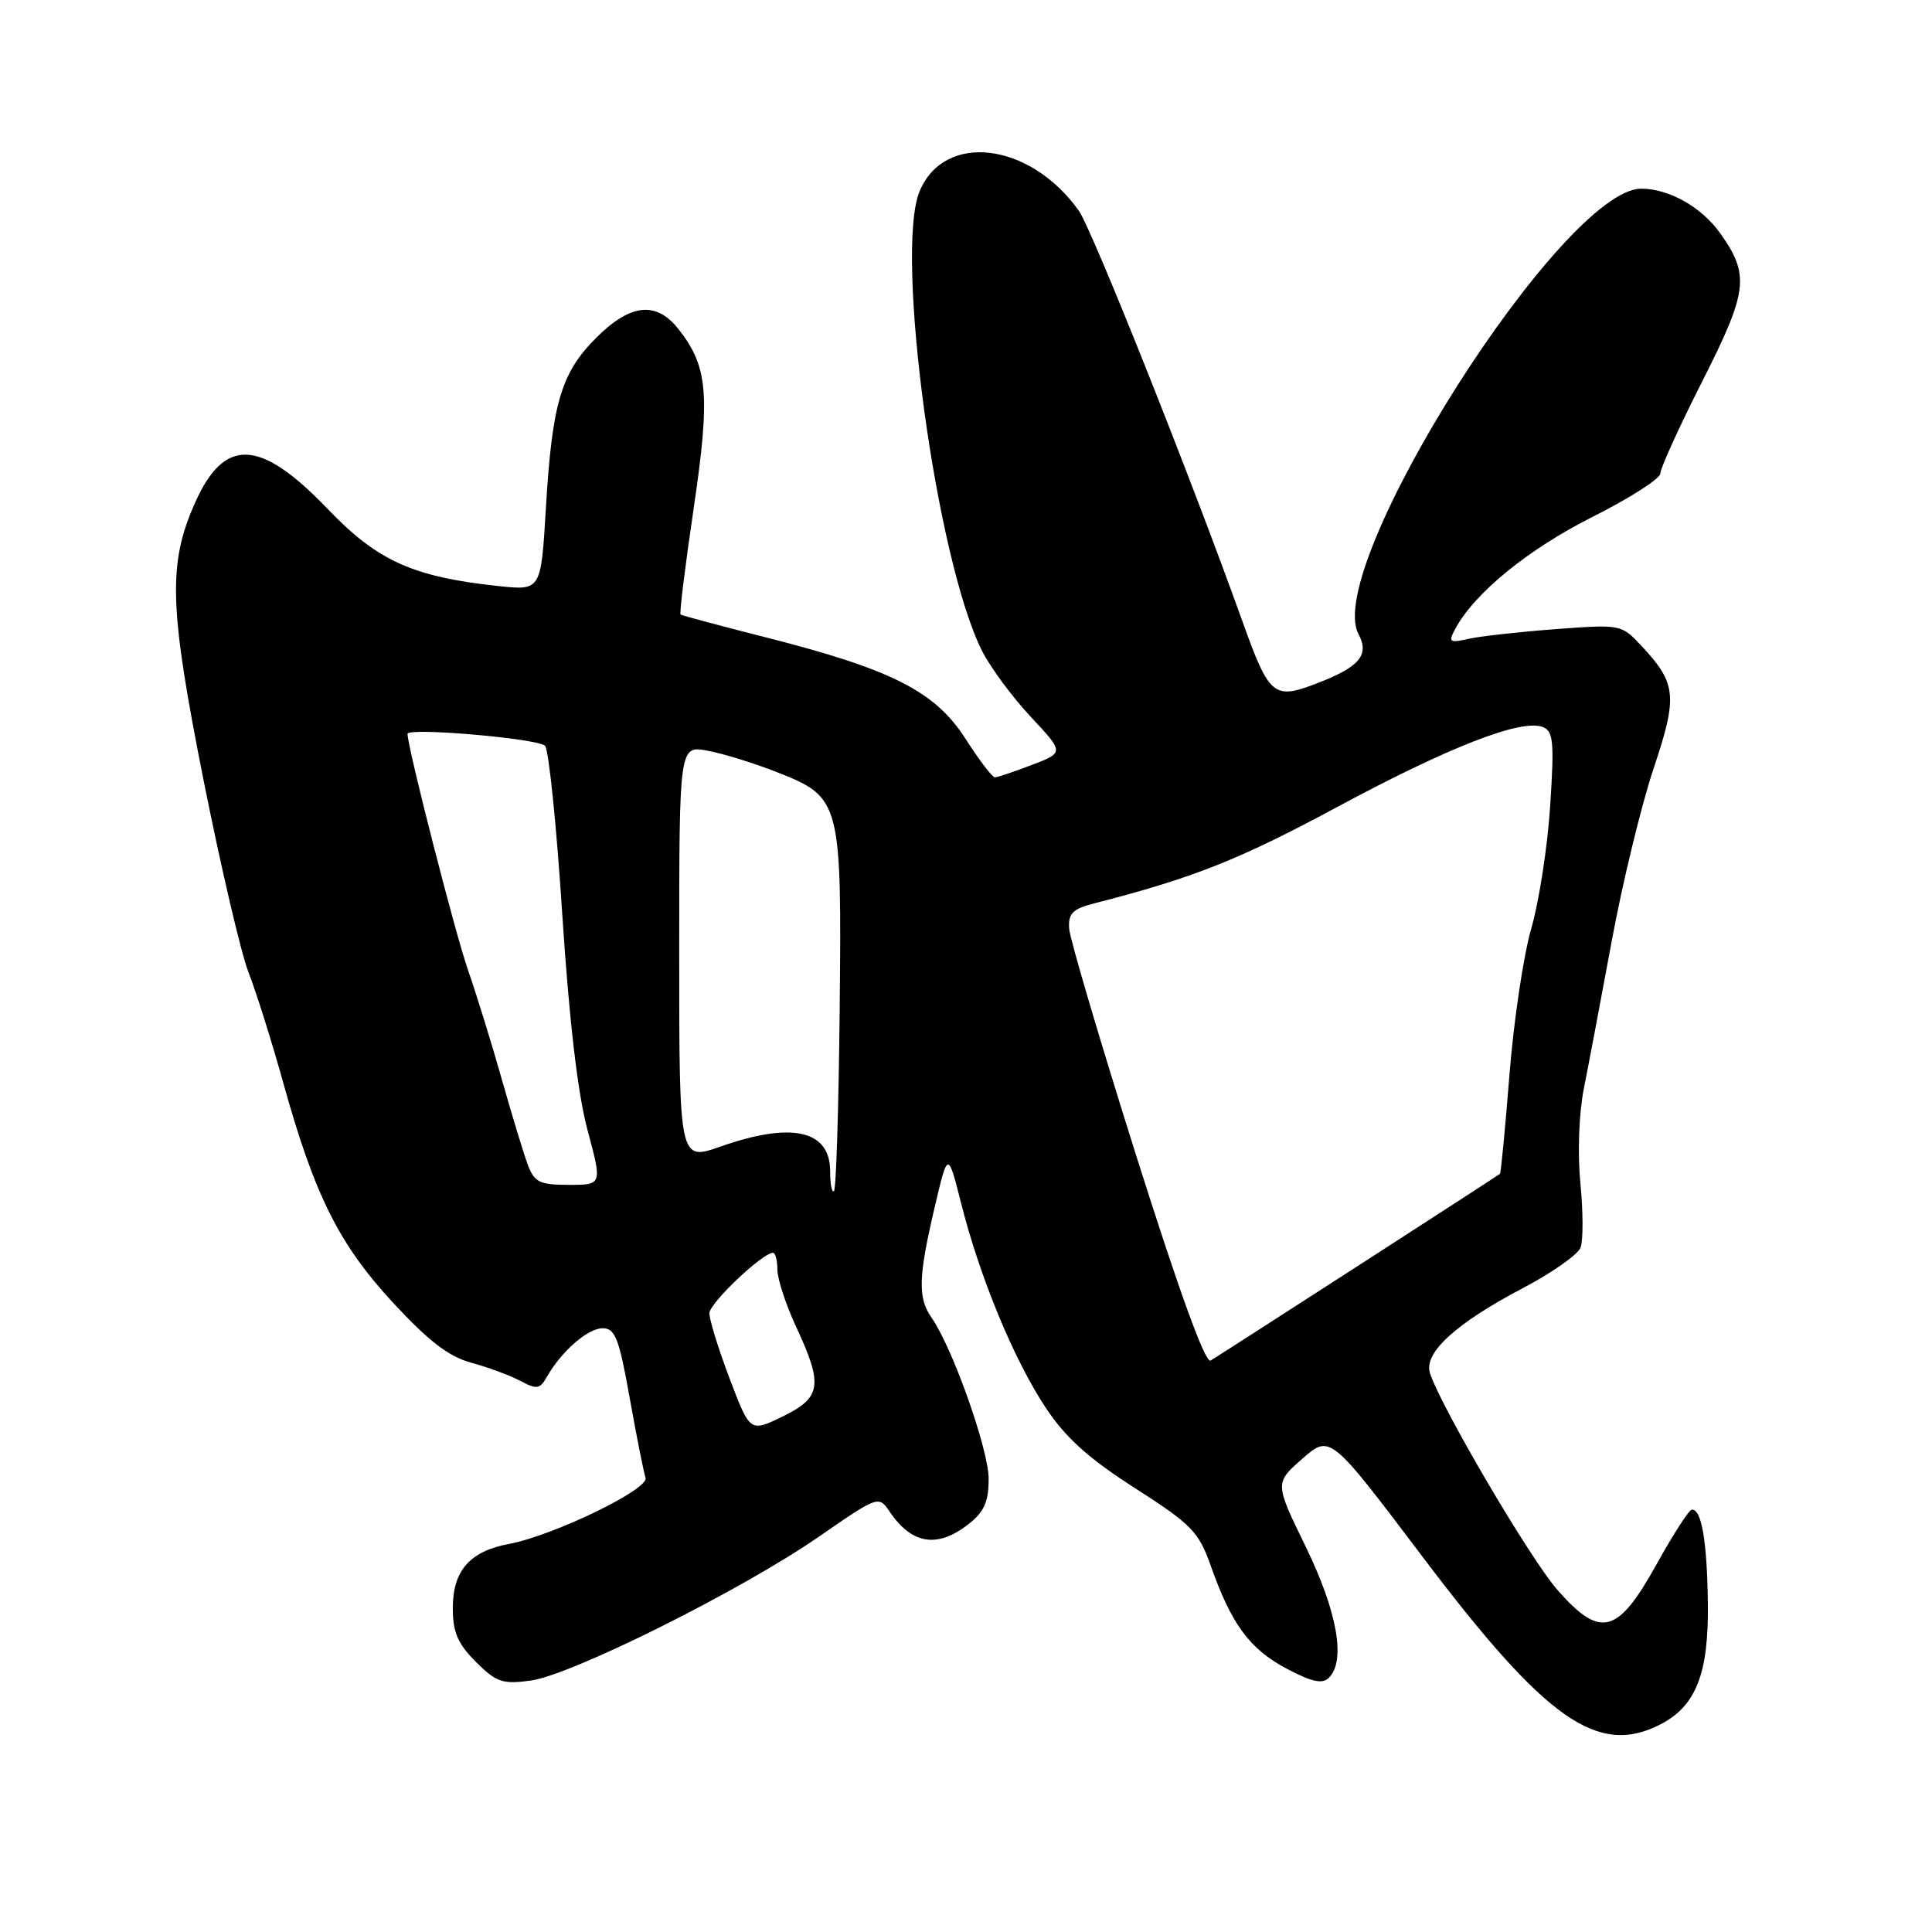 <?xml version="1.0" encoding="UTF-8" standalone="no"?>
<!DOCTYPE svg PUBLIC "-//W3C//DTD SVG 1.1//EN" "http://www.w3.org/Graphics/SVG/1.1/DTD/svg11.dtd" >
<svg xmlns="http://www.w3.org/2000/svg" xmlns:xlink="http://www.w3.org/1999/xlink" version="1.1" viewBox="0 0 256 256">
 <g >
 <path fill="currentColor"
d=" M 220.03 228.48 C 224.75 226.04 226.43 221.72 226.30 212.34 C 226.19 204.18 225.47 199.97 224.18 200.03 C 223.81 200.05 221.70 203.31 219.50 207.28 C 214.35 216.57 212.07 217.16 206.38 210.69 C 202.76 206.57 190.88 186.35 189.47 181.92 C 188.63 179.26 192.93 175.33 201.83 170.66 C 205.66 168.65 209.08 166.24 209.43 165.31 C 209.79 164.38 209.78 160.54 209.41 156.79 C 209.02 152.78 209.21 147.58 209.87 144.23 C 210.50 141.08 212.17 132.22 213.59 124.55 C 215.01 116.88 217.49 106.68 219.09 101.89 C 222.32 92.25 222.16 90.58 217.53 85.61 C 214.84 82.73 214.79 82.72 206.17 83.36 C 201.40 83.72 196.21 84.29 194.64 84.64 C 192.04 85.22 191.88 85.10 192.83 83.33 C 195.35 78.60 202.51 72.77 210.98 68.51 C 215.94 66.02 220.00 63.42 220.00 62.74 C 220.00 62.06 222.51 56.55 225.57 50.50 C 231.62 38.57 231.87 36.44 227.93 30.90 C 225.47 27.44 221.14 25.00 217.48 25.00 C 207.07 25.00 175.25 75.13 180.01 84.02 C 181.50 86.81 180.14 88.40 174.36 90.60 C 168.80 92.73 168.17 92.21 164.69 82.50 C 157.69 62.96 144.71 30.41 142.94 27.91 C 136.47 18.83 125.13 17.45 121.85 25.35 C 118.50 33.45 124.08 74.39 130.16 86.31 C 131.27 88.49 134.17 92.41 136.60 95.00 C 141.01 99.72 141.01 99.72 136.72 101.36 C 134.36 102.26 132.16 103.00 131.82 103.00 C 131.48 103.00 129.72 100.68 127.90 97.84 C 123.89 91.60 118.14 88.69 101.50 84.46 C 95.45 82.92 90.36 81.56 90.18 81.43 C 90.01 81.30 90.79 74.96 91.92 67.33 C 94.13 52.33 93.82 48.58 89.91 43.62 C 86.96 39.86 83.54 40.22 78.99 44.77 C 74.34 49.42 73.15 53.46 72.33 67.38 C 71.68 78.25 71.68 78.25 66.09 77.66 C 54.73 76.45 50.02 74.33 43.44 67.46 C 34.44 58.07 29.71 57.87 25.80 66.72 C 22.24 74.77 22.42 80.49 26.97 103.37 C 29.26 114.85 31.94 126.33 32.94 128.87 C 33.94 131.42 36.01 138.00 37.54 143.50 C 41.67 158.38 44.94 164.91 52.13 172.67 C 56.83 177.74 59.49 179.78 62.49 180.58 C 64.70 181.18 67.61 182.26 68.96 182.98 C 71.11 184.13 71.54 184.07 72.46 182.45 C 74.38 179.06 77.89 176.00 79.85 176.00 C 81.51 176.00 82.03 177.33 83.44 185.25 C 84.35 190.34 85.29 195.09 85.54 195.81 C 86.05 197.32 73.35 203.47 67.44 204.58 C 62.25 205.55 60.00 208.12 60.00 213.08 C 60.00 216.29 60.65 217.80 63.05 220.20 C 65.75 222.90 66.58 223.19 70.30 222.69 C 75.69 221.97 98.16 210.76 108.46 203.65 C 116.41 198.16 116.42 198.15 117.90 200.33 C 120.86 204.67 124.23 205.18 128.37 201.93 C 130.41 200.32 131.00 198.98 131.00 195.95 C 131.00 192.08 126.22 178.59 123.45 174.62 C 121.60 171.98 121.67 169.26 123.84 160.00 C 125.60 152.50 125.60 152.50 127.37 159.50 C 129.84 169.28 134.37 180.22 138.56 186.53 C 141.21 190.52 144.23 193.24 150.40 197.19 C 157.92 202.02 158.83 202.95 160.44 207.50 C 163.17 215.22 165.59 218.51 170.46 221.09 C 173.84 222.88 175.22 223.18 176.09 222.31 C 178.35 220.05 177.21 213.57 173.02 204.96 C 168.90 196.50 168.90 196.50 172.58 193.28 C 176.25 190.07 176.25 190.07 188.54 206.34 C 204.86 227.94 211.73 232.77 220.03 228.48 Z  M 96.67 182.64 C 95.18 178.71 93.98 174.82 94.00 174.00 C 94.03 172.65 101.04 166.00 102.43 166.00 C 102.74 166.00 103.00 167.01 103.01 168.25 C 103.02 169.49 104.14 172.91 105.51 175.85 C 109.09 183.54 108.84 185.19 103.69 187.70 C 99.38 189.79 99.38 189.79 96.67 182.64 Z  M 150.58 153.21 C 145.77 137.97 141.76 124.40 141.67 123.05 C 141.53 121.04 142.12 120.44 145.00 119.70 C 158.10 116.34 164.17 113.93 177.00 107.03 C 191.94 98.99 201.56 95.23 204.41 96.33 C 205.83 96.87 205.96 98.25 205.41 106.73 C 205.07 112.10 203.94 119.42 202.91 123.00 C 201.87 126.58 200.57 135.31 200.01 142.42 C 199.45 149.52 198.88 155.43 198.75 155.54 C 198.37 155.86 161.65 179.55 160.41 180.28 C 159.71 180.69 156.22 171.06 150.58 153.21 Z  M 110.00 155.20 C 110.00 149.75 104.93 148.60 95.48 151.92 C 90.00 153.85 90.00 153.85 90.00 126.31 C 90.00 98.78 90.00 98.78 93.75 99.47 C 95.81 99.85 99.97 101.14 102.99 102.33 C 111.42 105.66 111.54 106.14 111.26 133.90 C 111.13 146.78 110.79 157.54 110.51 157.82 C 110.23 158.10 110.00 156.92 110.00 155.20 Z  M 69.96 154.40 C 69.42 152.98 67.88 147.91 66.53 143.15 C 65.19 138.39 63.15 131.80 62.00 128.50 C 60.27 123.50 54.00 99.02 54.00 97.24 C 54.00 96.36 71.25 97.85 72.22 98.82 C 72.71 99.31 73.74 109.34 74.50 121.11 C 75.42 135.23 76.56 144.96 77.85 149.75 C 79.80 157.00 79.80 157.00 75.38 157.00 C 71.53 157.00 70.82 156.66 69.96 154.40 Z "/>
</g>
</svg>